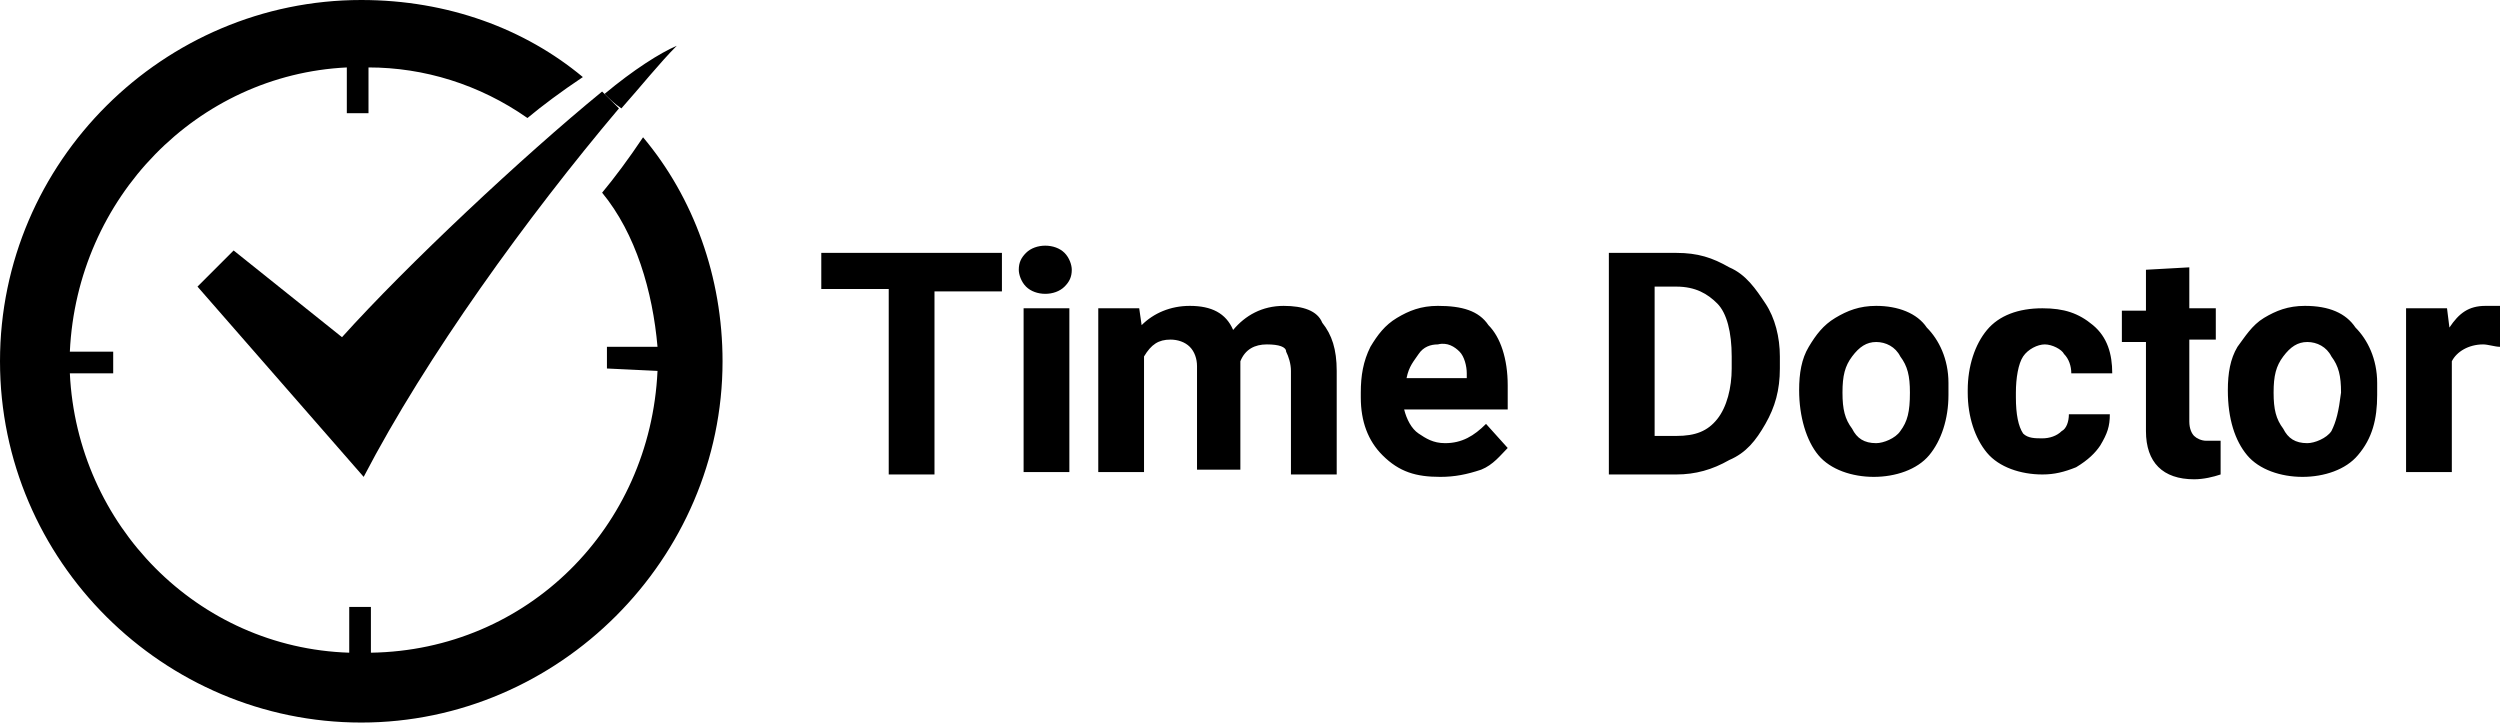 <svg xmlns="http://www.w3.org/2000/svg" viewBox="0 0 103.8 30" xml:space="preserve"><path class="prefix__st0" d="M53.3 12.7c-.9 0-1.6.4-2.1 1-.3-.7-.9-1-1.8-1-.8 0-1.5.3-2 .8l-.1-.7h-1.7v6.8h1.9v-4.8c.3-.5.6-.7 1.1-.7.3 0 .6.1.8.3.2.2.3.5.3.8v4.3h1.8V15c.2-.5.6-.7 1.1-.7.5 0 .8.1.8.3.1.2.2.5.2.8v4.3h1.9v-4.3c0-.9-.2-1.5-.6-2-.2-.5-.8-.7-1.6-.7zM43.4 10.2c-.3 0-.6.1-.8.3-.2.2-.3.4-.3.7 0 .2.1.5.3.7s.5.3.8.3.6-.1.8-.3c.2-.2.3-.4.3-.7 0-.2-.1-.5-.3-.7-.2-.2-.5-.3-.8-.3zM34.1 12h2.8v7.7h1.9v-7.6h2.8v-1.6h-7.5zM59.7 12.7c-.7 0-1.2.2-1.7.5s-.8.7-1.1 1.2c-.3.6-.4 1.2-.4 1.9v.2c0 1 .3 1.8.9 2.4.7.7 1.4.9 2.4.9.6 0 1.1-.1 1.7-.3.5-.2.8-.6 1.1-.9l-.9-1c-.5.5-1 .8-1.7.8-.5 0-.8-.2-1.1-.4-.3-.2-.5-.6-.6-1h4.3v-1c0-1.1-.3-2-.8-2.5-.4-.6-1.1-.8-2.1-.8zm1.2 3h-2.5c.1-.5.3-.7.5-1 .2-.3.5-.4.8-.4.4-.1.7.1.9.3.2.2.3.6.3.9v.2zM42.5 12.8h1.9v6.8h-1.9zM71.8 11.1c-.7-.4-1.3-.6-2.2-.6h-2.8v9.2h2.8c.8 0 1.5-.2 2.2-.6.7-.3 1.1-.8 1.5-1.5.4-.7.6-1.4.6-2.3v-.5c0-.8-.2-1.6-.6-2.2-.4-.6-.8-1.2-1.5-1.5zm.1 4.2c0 .8-.2 1.6-.6 2.1s-.9.7-1.7.7h-.9V11.9h.9c.8 0 1.3.3 1.7.7s.6 1.2.6 2.2v.5zM95.7 12.7c-.7 0-1.2.2-1.7.5s-.8.8-1.1 1.2c-.3.5-.4 1.1-.4 1.8 0 1.2.3 2.1.8 2.7s1.4.9 2.3.9 1.8-.3 2.3-.9c.6-.7.8-1.5.8-2.5v-.5c0-1-.4-1.8-.9-2.3-.4-.6-1.1-.9-2.1-.9zm1.1 5.2c-.2.3-.7.5-1 .5-.5 0-.8-.2-1-.6-.3-.4-.4-.8-.4-1.5s.1-1.1.4-1.5c.3-.4.6-.6 1-.6s.8.2 1 .6c.3.4.4.8.4 1.5-.1.8-.2 1.2-.4 1.6zM77.9 12.7c-.7 0-1.2.2-1.7.5s-.8.7-1.1 1.2c-.3.5-.4 1.1-.4 1.8 0 1.1.3 2.1.8 2.7s1.4.9 2.3.9 1.8-.3 2.3-.9.8-1.5.8-2.5v-.5c0-1-.4-1.8-.9-2.3-.4-.6-1.2-.9-2.1-.9zm1 5.2c-.2.3-.7.5-1 .5-.5 0-.8-.2-1-.6-.3-.4-.4-.8-.4-1.5s.1-1.1.4-1.5c.3-.4.6-.6 1-.6s.8.2 1 .6c.3.4.4.8.4 1.5 0 .8-.1 1.2-.4 1.6zM84 14.8c.2-.3.6-.5.9-.5.3 0 .7.2.8.4.2.2.3.5.3.8h1.7c0-.8-.2-1.5-.8-2-.6-.5-1.2-.7-2.1-.7-1 0-1.8.3-2.3.9s-.8 1.5-.8 2.5v.1c0 1 .3 1.9.8 2.5s1.4.9 2.3.9c.5 0 .9-.1 1.4-.3.5-.3.8-.6 1-.9.3-.5.4-.8.4-1.3h-1.7c0 .3-.1.6-.3.7-.2.2-.5.3-.8.3s-.6 0-.8-.2c-.2-.3-.3-.8-.3-1.5v-.2c0-.6.1-1.2.3-1.5zM103.2 12.7c-.7 0-1.1.3-1.5.9l-.1-.8h-1.7v6.8h1.9V15c.2-.4.7-.7 1.3-.7.2 0 .5.1.7.1v-1.7h-.6zM91.1 18.1c-.1-.1-.2-.3-.2-.6v-3.4H92v-1.3h-1.1v-1.7l-1.8.1v1.7h-1v1.3h1v3.7c0 1.3.7 2 2 2 .4 0 .8-.1 1.1-.2v-1.4h-.6c-.2 0-.4-.1-.5-.2zM27.3 14.4h-2.1v.9l2.1.1C27 21.9 21.9 27 15.4 27.1v-1.9h-.9v1.9c-6.3-.2-11.3-5.3-11.6-11.6h1.8v-.9H2.9C3.2 8.2 8.2 3.1 14.4 2.8v1.9h.9V2.8c2.3 0 4.6.7 6.6 2.1.6-.5 1.4-1.1 2.3-1.7C21.8 1.2 18.6 0 15 0 6.8 0 0 6.7 0 15s6.8 15 15 15 15-6.8 15-15c0-3.5-1.2-6.8-3.3-9.3-.6.9-1.2 1.7-1.7 2.3 1.4 1.7 2.1 4.1 2.3 6.4zM25.8 4.5c.8-.9 1.6-1.9 2.3-2.6-.7.3-1.8 1-3 2 .2.2.4.4.7.6z"/><path class="prefix__st0" d="m14.2 14-4.5-3.6-1.5 1.5 6.9 7.9c2.6-5 6.8-10.8 10.6-15.3l-.7-.7C21.7 6.5 16.9 11 14.2 14z"/></svg>
